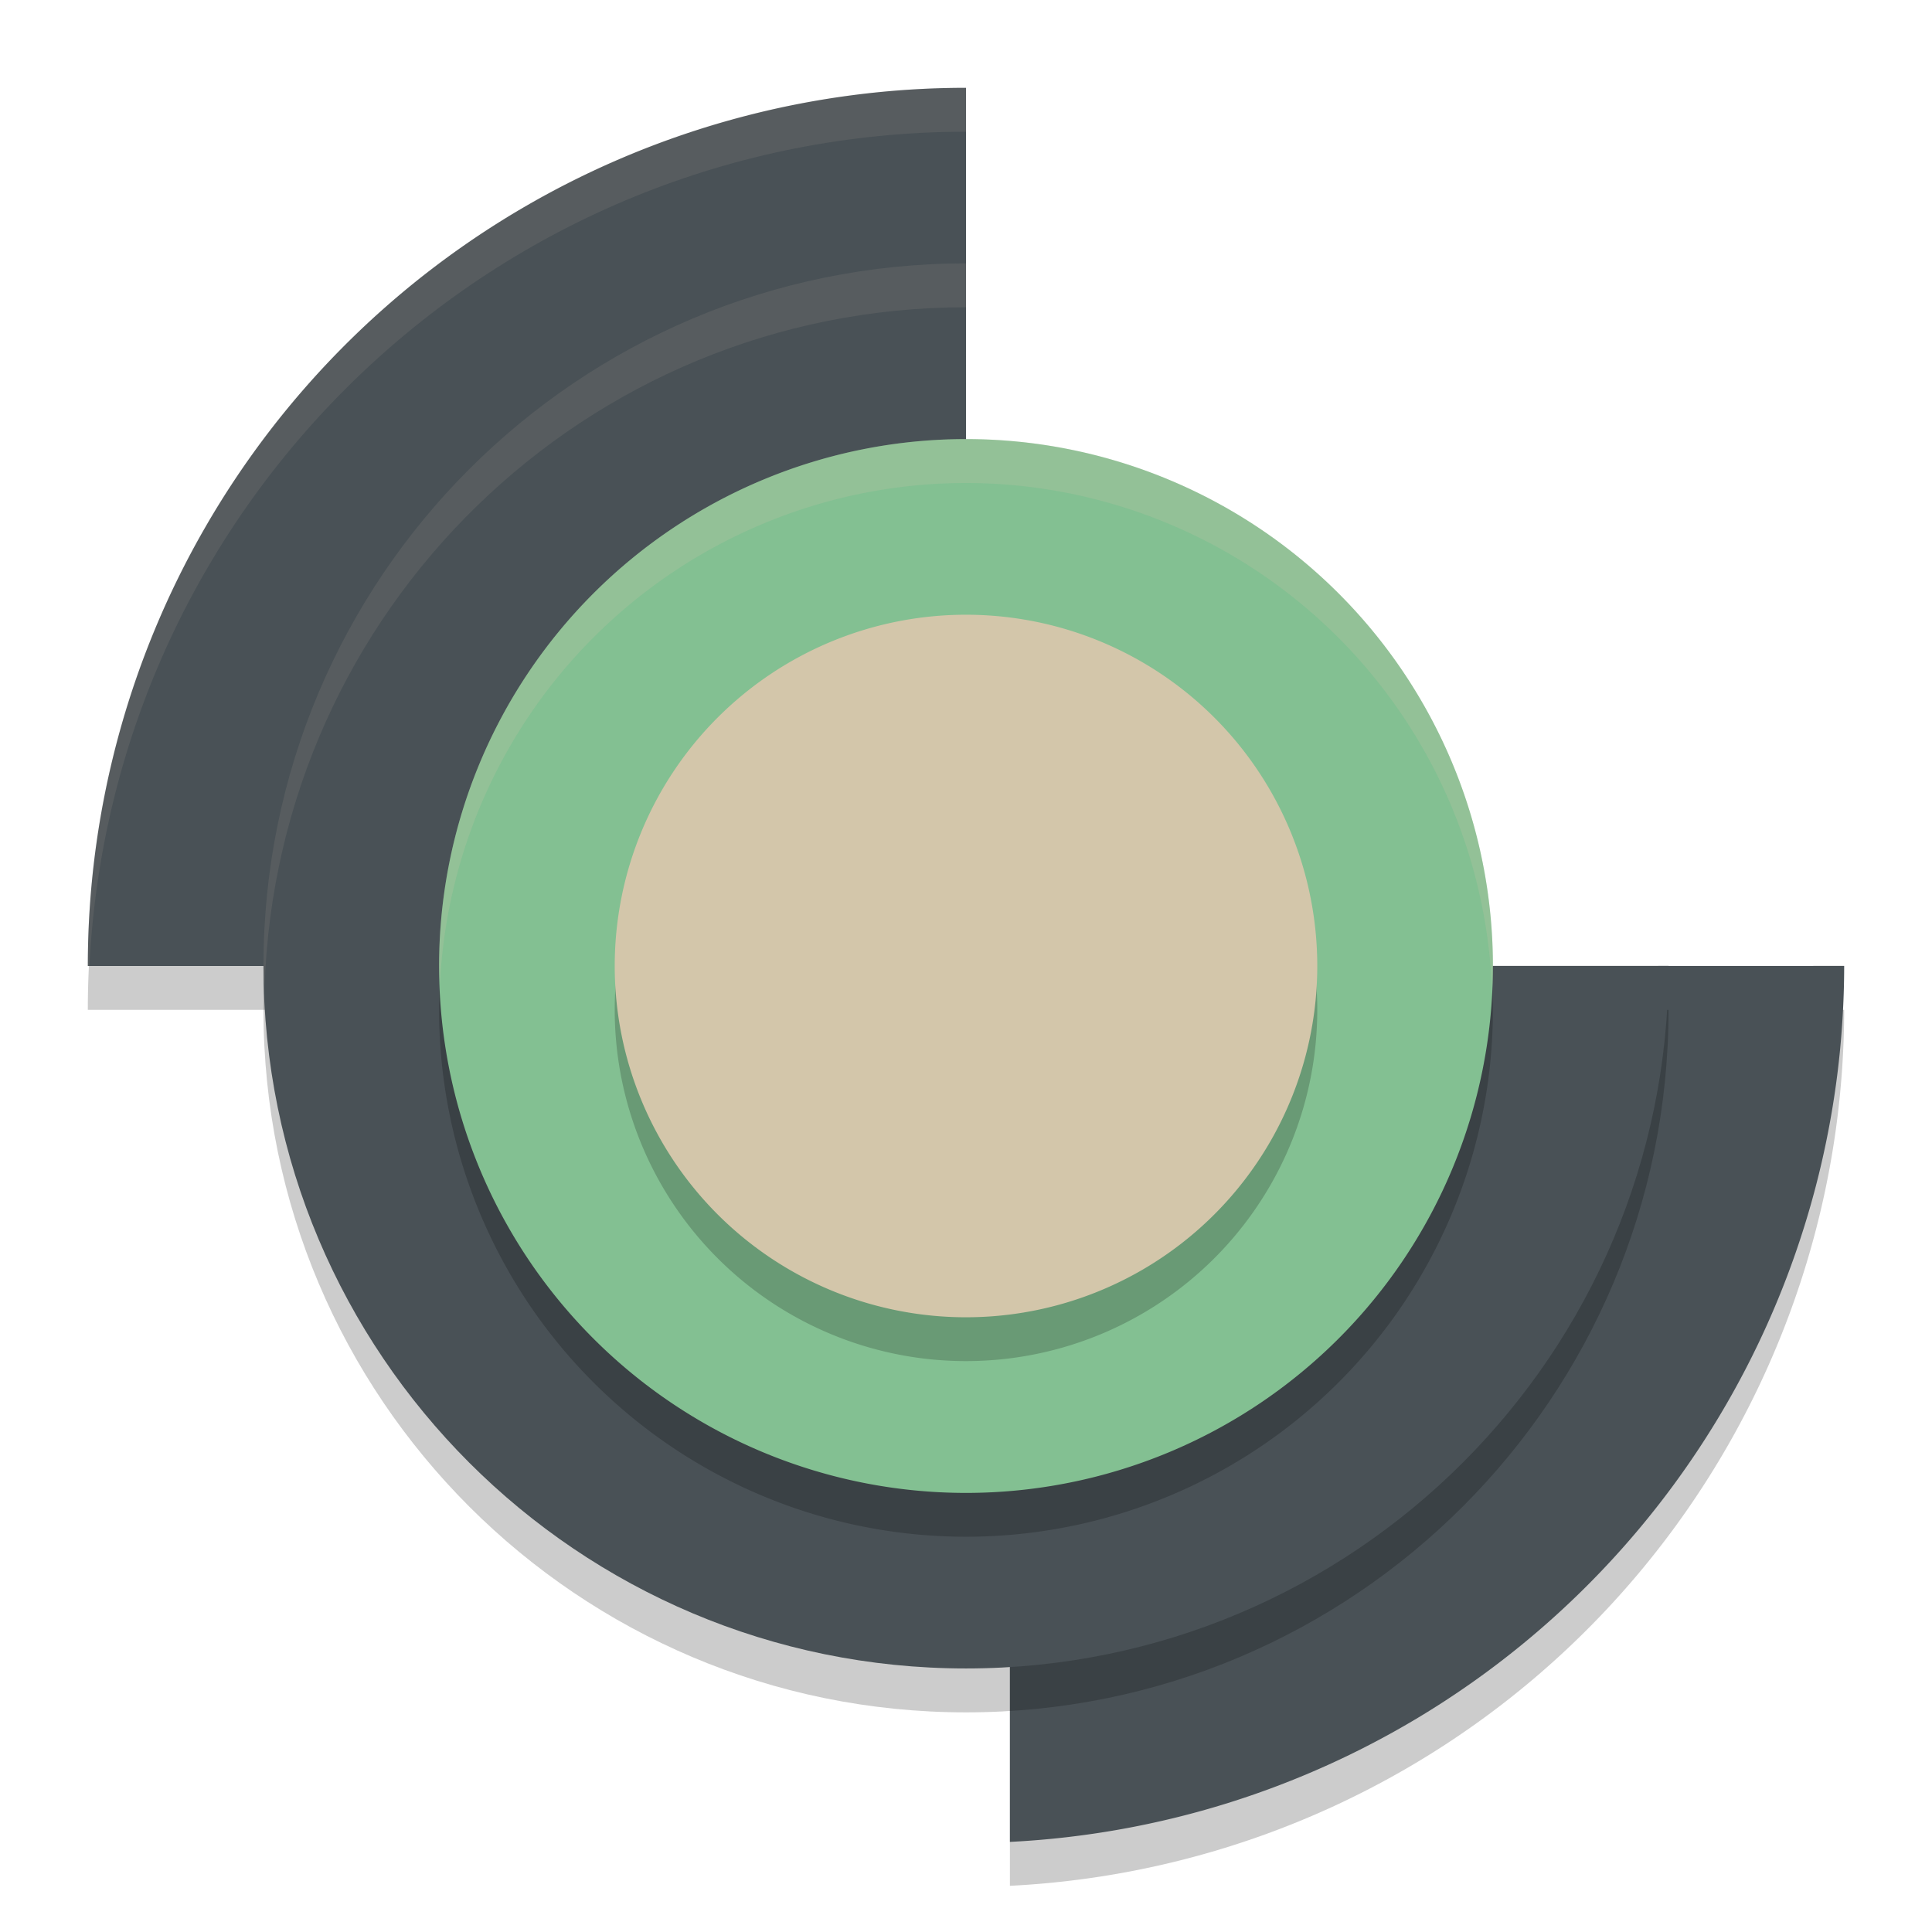 <svg xmlns="http://www.w3.org/2000/svg" width="22" height="22" version="1">
 <path style="opacity:0.2" d="M 11,1.499 A 10,10 0 0 0 1,11.499 h 3 a 7,7 0 0 1 7,-7 z m 7,10 a 7,7 0 0 1 -6.5,6.981 V 21.474 A 10,10 0 0 0 21,11.499 Z"/>
 <path style="fill:#495156" d="m 11,1 a 10,10 0 0 0 -10,10 h 3 a 7,7 0 0 1 7,-7 z m 7,10 a 7,7 0 0 1 -6.5,6.981 v 2.993 A 10,10 0 0 0 21,10.999 Z"/>
 <path style="opacity:0.2" d="m 11,3.499 c -4.418,0 -8,3.582 -8,8 0,4.418 3.582,8 8,8 4.418,0 8,-3.582 8,-8 H 16 11 V 6.499 Z"/>
 <path style="fill:#495156" d="m 11,2.999 c -4.418,0 -8,3.582 -8,8 0,4.418 3.582,8 8,8 4.418,0 8,-3.582 8,-8 h -3 -5 v -5 z"/>
 <path style="opacity:0.2" d="m 11,5.499 a 6,6 0 0 0 -6,6 6,6 0 0 0 6,6 6,6 0 0 0 6,-6 6,6 0 0 0 -6,-6 z"/>
 <path style="fill:#83c092" d="m 11,5 a 6,6 0 0 0 -6,6 6,6 0 0 0 6,6 6,6 0 0 0 6,-6 6,6 0 0 0 -6,-6 z"/>
 <path style="opacity:0.2" d="m 11,7.499 a 4,4 0 0 1 4,4 4,4 0 0 1 -4,4 4,4 0 0 1 -4,-4 4,4 0 0 1 4,-4 z"/>
 <path style="fill:#d3c6aa" d="m 11,7 a 4,4 0 0 1 4,4 4,4 0 0 1 -4,4 4,4 0 0 1 -4,-4 4,4 0 0 1 4,-4 z"/>
 <path style="opacity:0.1;fill:#d3c6aa" d="m 11,1 c -5.523,0 -10,4.477 -10,10 H 1.018 C 1.284,5.68 5.673,1.502 11,1.5 Z"/>
 <path style="opacity:0.1;fill:#d3c6aa" d="m 11,2.999 c -4.418,0 -8,3.582 -8,8 0,0.084 0.01,0.166 0.013,0.25 C 3.146,6.948 6.666,3.499 11,3.499 Z"/>
 <path style="opacity:0.2;fill:#d3c6aa" d="m 11,5 a 6,6 0 0 0 -6,6 6,6 0 0 0 0.01,0.203 A 6,6 0 0 1 11,5.5 6,6 0 0 1 16.99,11.296 6,6 0 0 0 17,10.999 a 6,6 0 0 0 -6,-6 z"/>
</svg>
